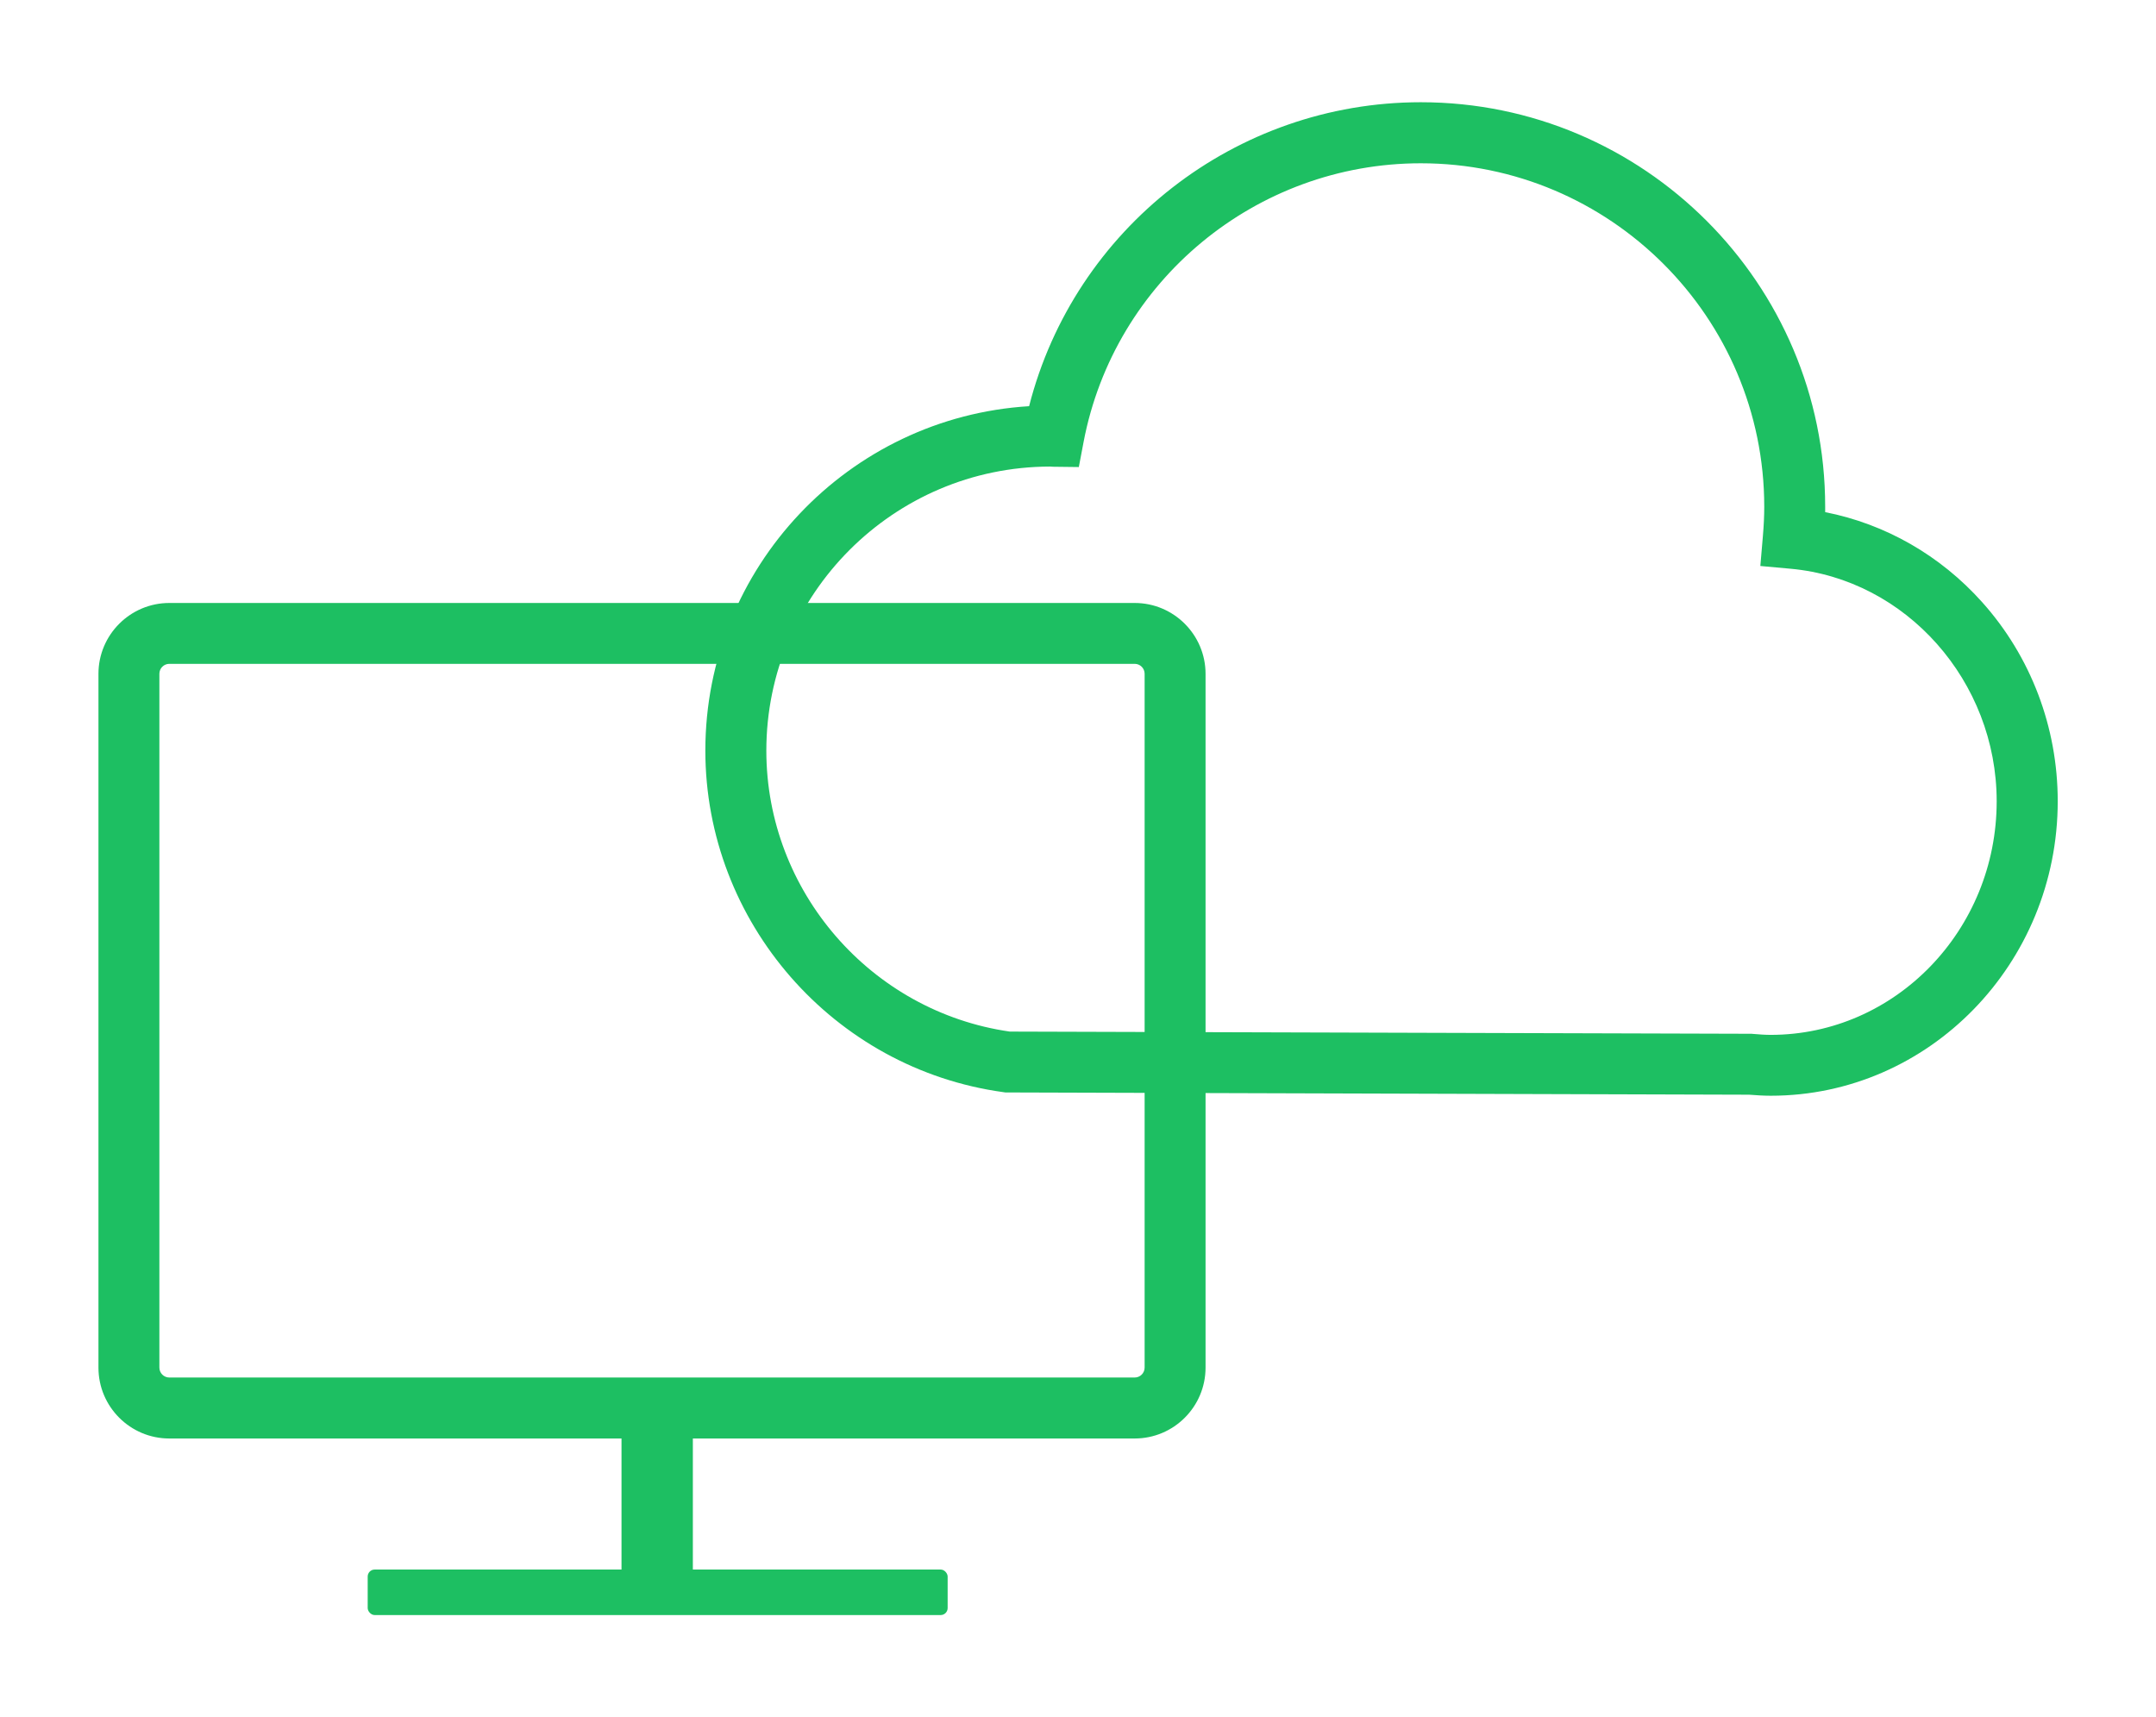 <?xml version="1.0" encoding="UTF-8"?><svg id="Layer_1" xmlns="http://www.w3.org/2000/svg" viewBox="0 0 353.87 281.87"><defs><style>.cls-1{fill:#1dbf62;}</style></defs><path class="cls-1" d="M186.24,236.11H27.79c-6.42,0-11.63-5.22-11.63-11.63v-113.88c0-6.41,5.22-11.63,11.63-11.63h158.45c6.41,0,11.63,5.22,11.63,11.63v113.88c0,6.42-5.22,11.63-11.63,11.63ZM27.79,108.96c-.9,0-1.63.73-1.63,1.63v113.88c0,.9.73,1.63,1.63,1.63h158.45c.9,0,1.63-.73,1.63-1.63v-113.88c0-.9-.73-1.63-1.63-1.63H27.79Z"/><rect class="cls-1" x="107.01" y="232.57" width="1.71" height="25.04"/><rect class="cls-1" x="102.01" y="227.57" width="11.71" height="35.04"/><rect class="cls-1" x="60.35" y="257.62" width="95.19" height="7.47" rx="1.15" ry="1.15"/><path class="cls-1" d="M290.62,179.85c-1.21,0-2.32-.08-3.53-.17l-122.08-.37-.33-.05c-27.88-3.82-48.91-27.92-48.91-56.06,0-30.06,23.53-54.72,53.14-56.53,7.43-29.14,33.84-49.89,64.29-49.89,36.59,0,66.37,29.77,66.37,66.37,0,.3,0,.6,0,.91,9.86,1.94,18.88,7.08,25.76,14.77,8,8.93,12.41,20.54,12.41,32.68,0,26.66-21.13,48.34-47.1,48.34ZM165.71,169.32l121.8.36.19.02c1.1.09,2.01.16,2.92.16,20.46,0,37.1-17.2,37.1-38.34,0-19.7-14.87-36.46-33.84-38.17l-4.95-.45.42-4.95c.15-1.75.22-3.31.22-4.78,0-31.08-25.29-56.37-56.37-56.37-27.02,0-50.3,19.24-55.35,45.75l-.78,4.11-4.18-.05c-.19,0-.37-.01-.56-.03-25.68.05-46.55,20.95-46.55,46.64,0,23.06,17.15,42.82,39.95,46.1Z"/></svg>